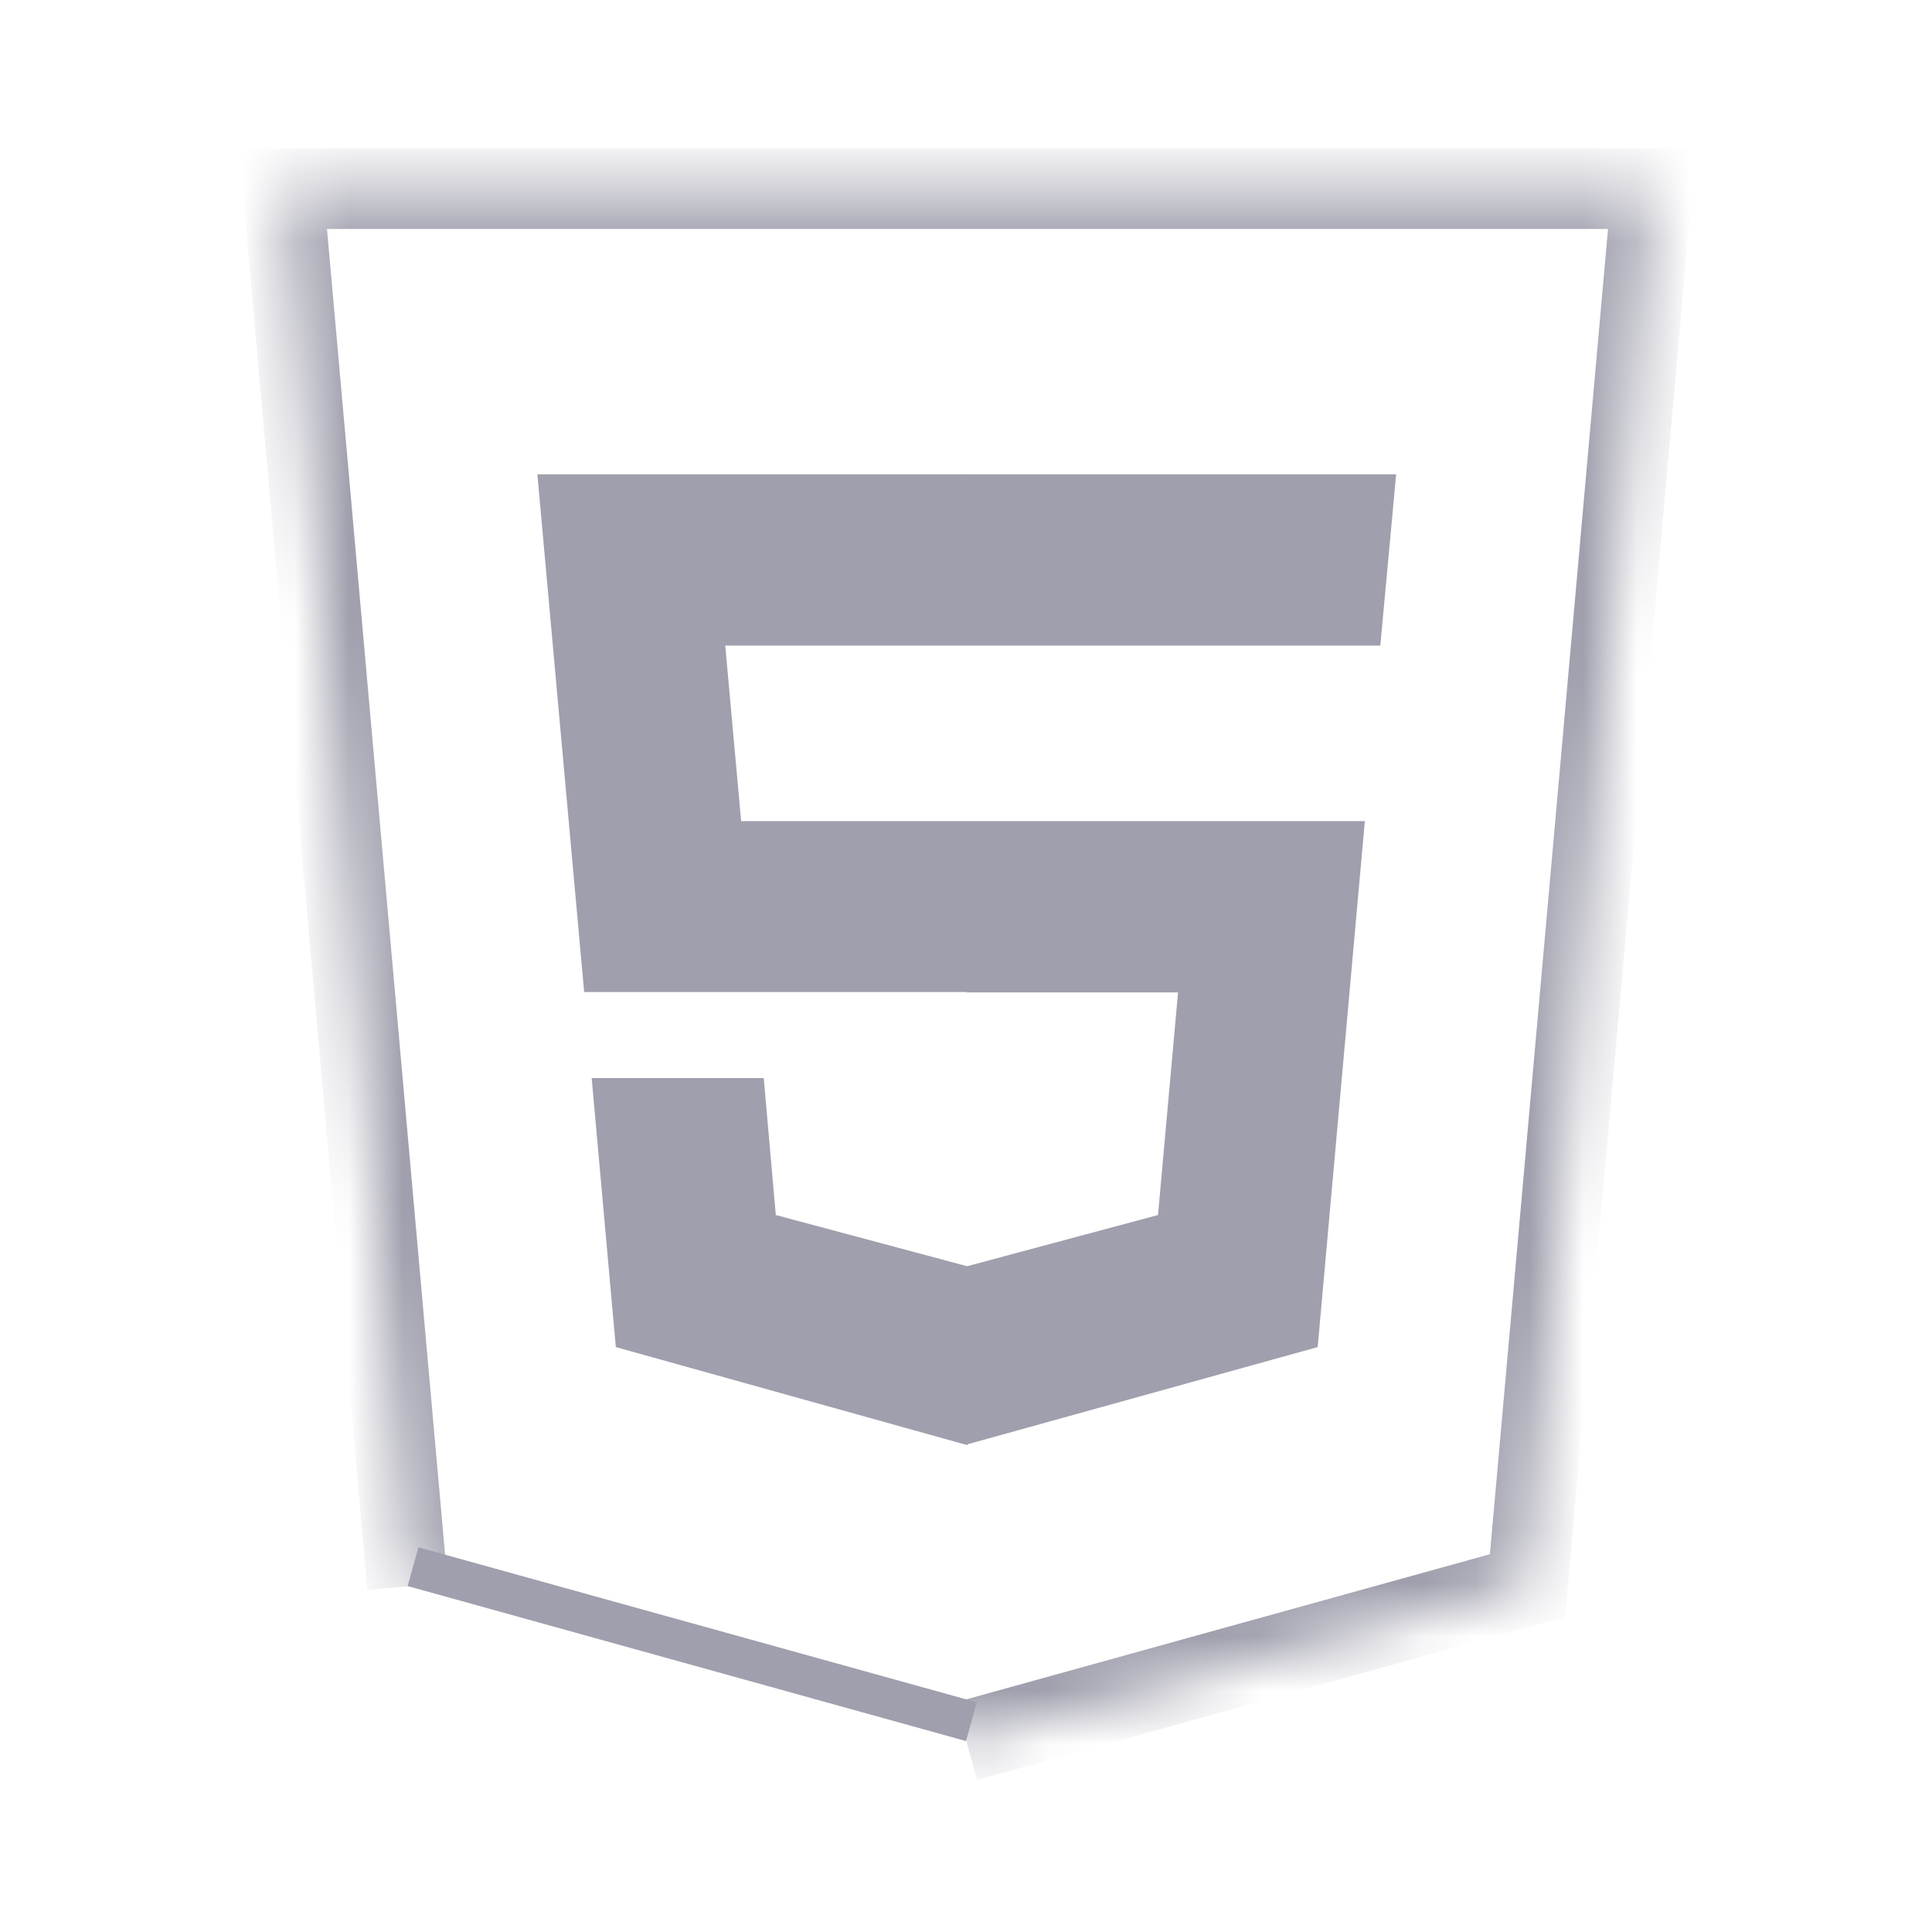 <svg width="36" height="36" fill="none" xmlns="http://www.w3.org/2000/svg"><g clip-path="url(#a)"><mask id="b" fill="#fff"><path d="M7.594 29.56 5.274 3.515h25.509l-2.32 26.03-10.456 2.896"/></mask><path d="M5.273 3.516v-.75h-.82l.073.816.747-.066zm25.51 0 .747.066.073-.816h-.82v.75zm-2.32 26.03.2.722.5-.139.046-.517-.747-.067zM8.34 29.492 6.02 3.449l-1.495.133 2.32 26.044 1.495-.133zM5.273 4.266h25.51v-1.5H5.273v1.5zm24.763-.817-2.32 26.03 1.493.133 2.32-26.03-1.493-.133zm-1.774 25.373L17.807 31.72l.4 1.446 10.456-2.897-.4-1.445z" fill="#9F9FAD" mask="url(#b)"/><path d="M10.013 8.838h8.015v3.192h-4.514l.296 3.27h4.218v3.185h-7.143m.14 1.603h3.206l.225 2.552 3.572.956v3.333l-6.553-1.828" fill="#9F9FAD"/><path d="M26.015 8.838h-8.001v3.192h7.706m-.288 3.27h-7.418v3.192h3.937l-.373 4.148-3.564.956v3.32l6.539-1.815" fill="#9F9FAD"/><path stroke="#9F9FAD" stroke-width=".75" d="M7.697 29.193 18.1 32.081"/></g><defs><clipPath id="a"><path fill="#fff" d="M0 0h36v36H0z"/></clipPath></defs></svg>